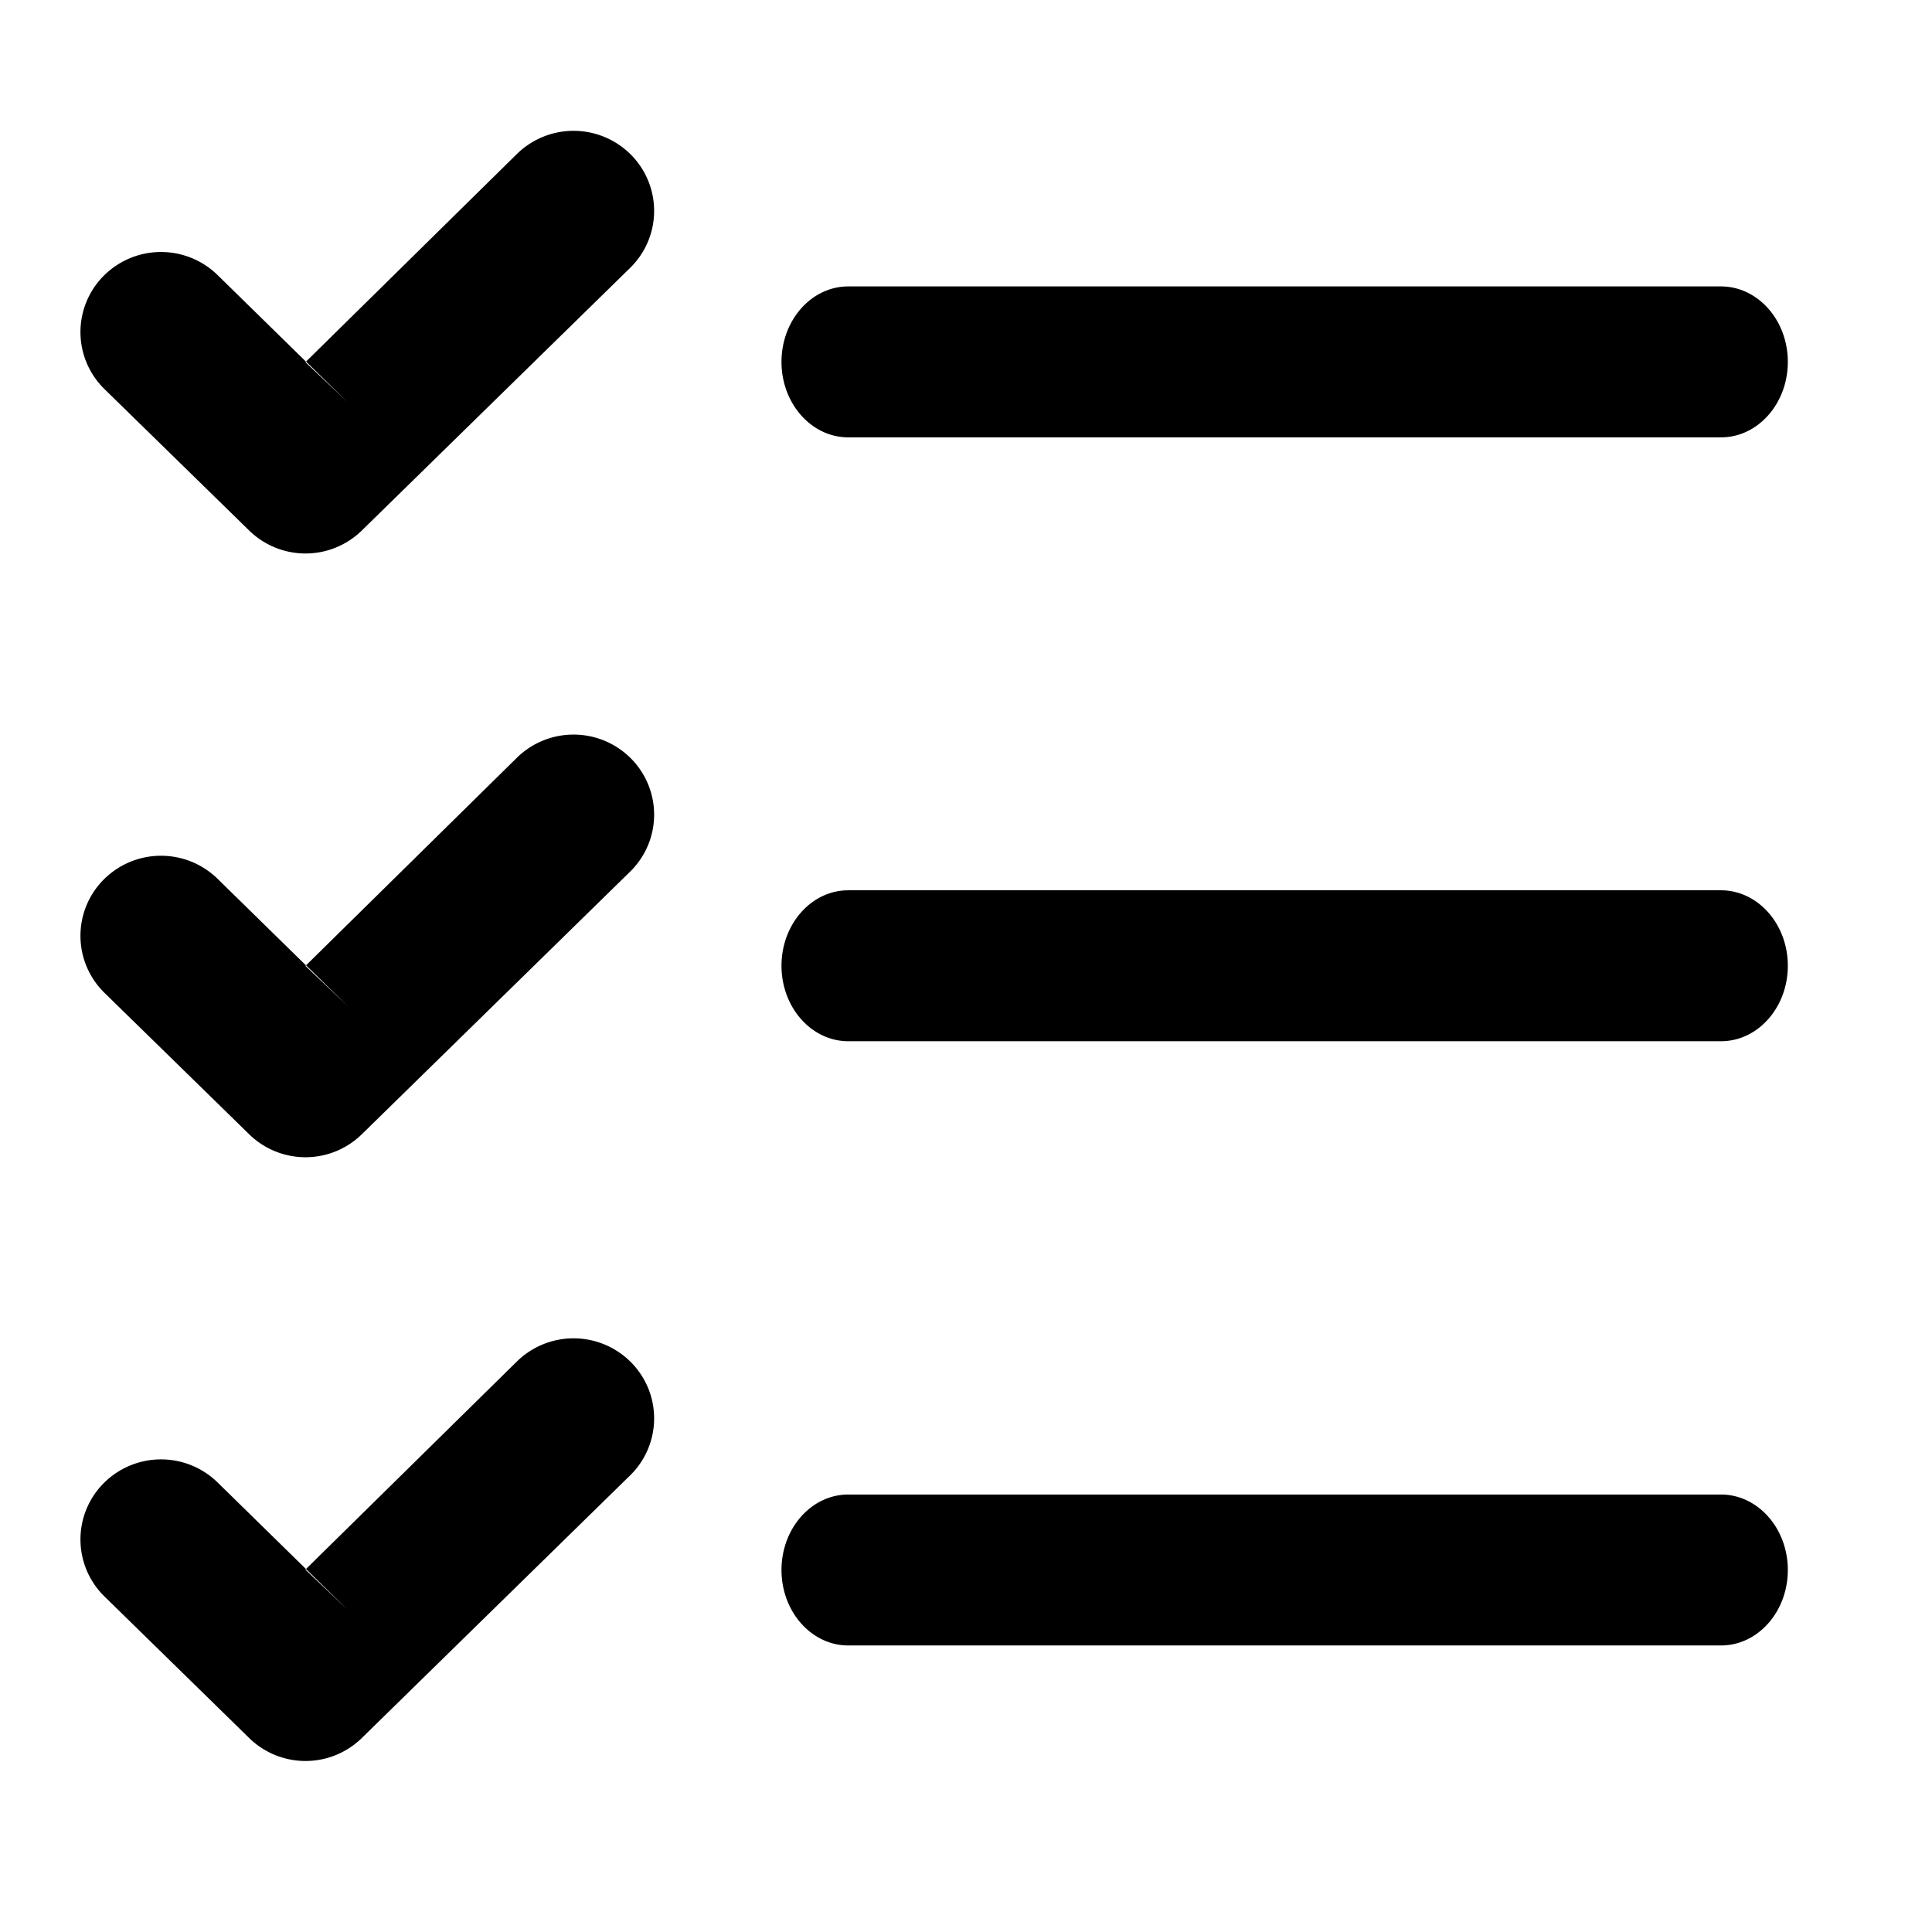 <svg xmlns="http://www.w3.org/2000/svg" viewBox="0 0 16 16">
    <path d="M4.282 11.274a.67.67 0 0 1 .936 0 .66.66 0 0 1 0 .945l-2.22 2.173a.667.667 0 0 1-.936 0l-1.196-1.17a.66.66 0 0 1 0-.946.67.67 0 0 1 .935 0l.733.718zm9.97 1.103c.306 0 .554.28.554.625s-.248.625-.553.625H7.025c-.305 0-.553-.28-.553-.625s.248-.625.553-.625h7.228zm-11.718.617L2.53 13l.35.332-.346-.338zm1.748-6.72a.67.67 0 0 1 .936 0 .66.66 0 0 1 0 .945l-2.22 2.173a.667.667 0 0 1-.936 0L.866 8.223a.66.66 0 0 1 0-.946.67.67 0 0 1 .935 0l.733.718zm9.97 1.099c.306 0 .554.28.554.625s-.248.625-.553.625H7.025c-.305 0-.553-.28-.553-.625s.248-.625.553-.625h7.228zm-11.718.621L2.53 8l.35.332-.346-.338zm1.748-6.72a.67.67 0 0 1 .936 0 .66.66 0 0 1 0 .945l-2.22 2.173a.667.667 0 0 1-.936 0L.866 3.223a.66.66 0 0 1 0-.946.67.67 0 0 1 .935 0l.733.718zm9.97 1.098c.306 0 .554.28.554.625s-.248.625-.553.625H7.025c-.305 0-.553-.28-.553-.625s.248-.625.553-.625h7.228zm-11.718.622L2.53 3l.35.332-.346-.338z"/>
</svg>
